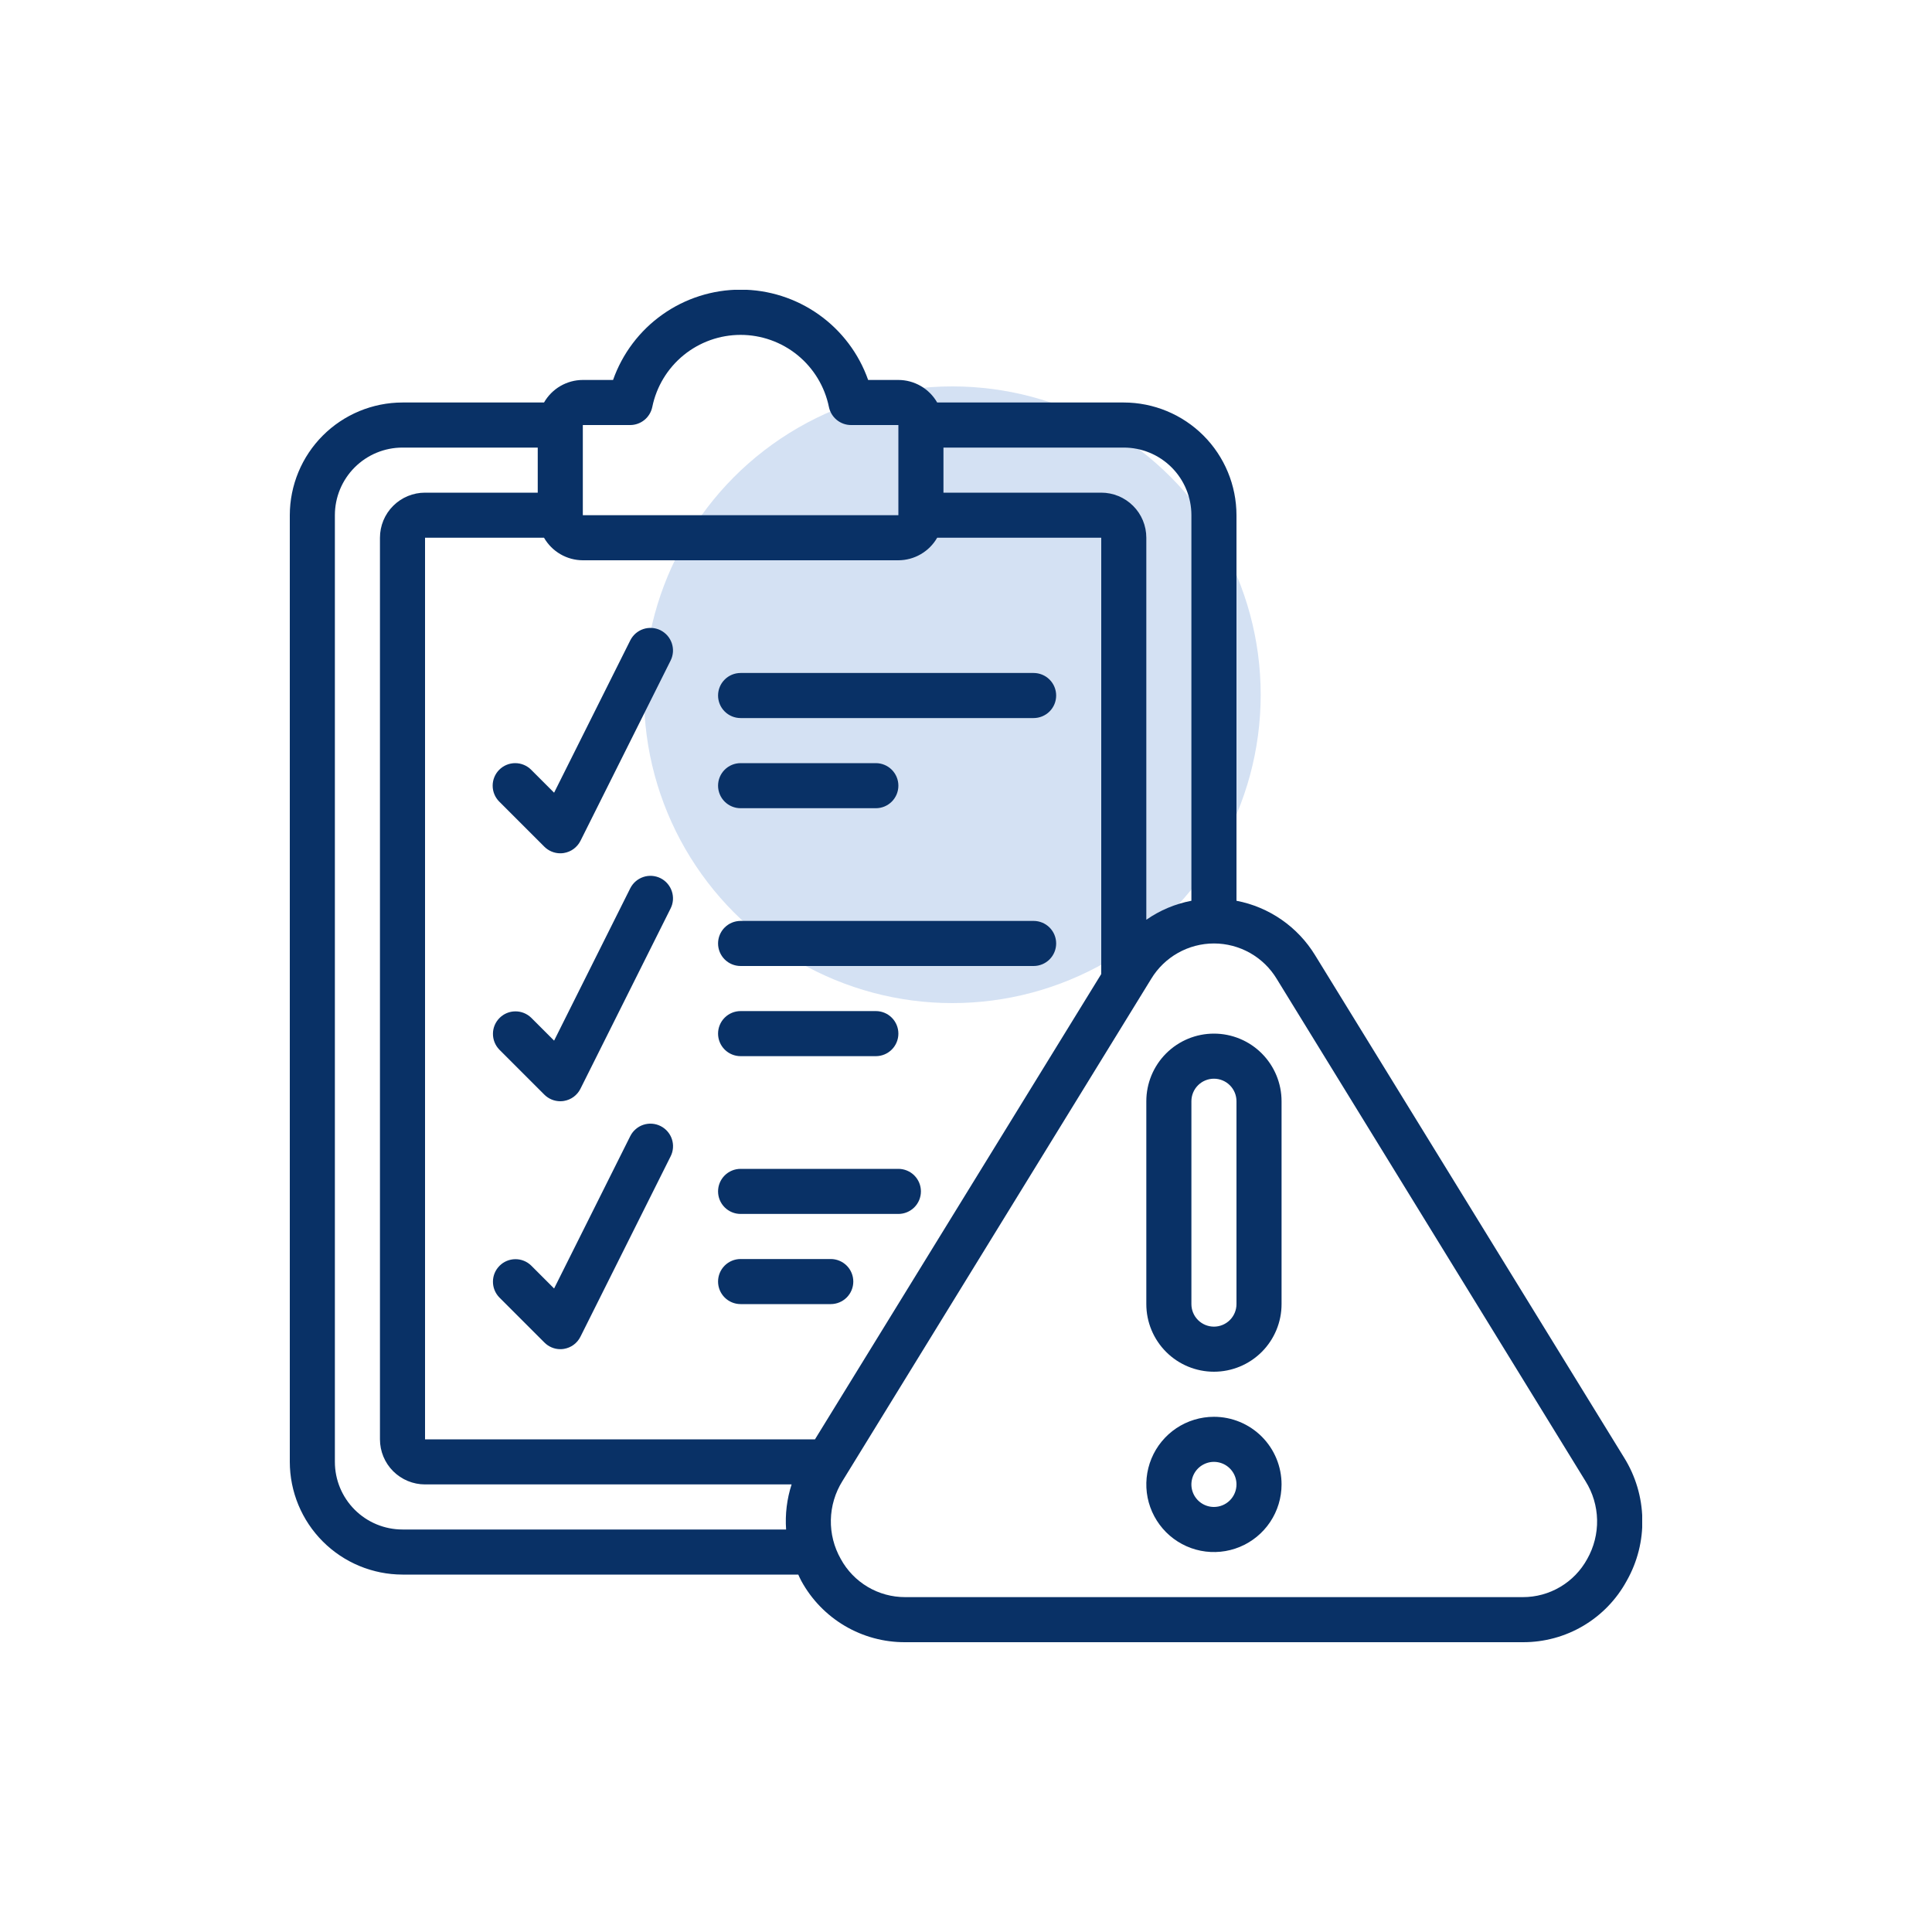 <svg width="60" height="60" viewBox="0 0 60 60" fill="none" xmlns="http://www.w3.org/2000/svg">
<circle cx="29.576" cy="21.576" r="9.576" fill="#D4E1F3"/>
<g clip-path="url(#clip0_462_343)">
<path d="M40.842 29.666C40.575 29.229 40.22 28.853 39.8 28.562C39.379 28.27 38.902 28.07 38.4 27.974V16C38.399 15.072 38.03 14.182 37.374 13.526C36.718 12.87 35.828 12.501 34.9 12.5H29.105C28.983 12.288 28.808 12.111 28.596 11.988C28.385 11.866 28.145 11.8 27.9 11.8H26.961C26.672 10.98 26.136 10.27 25.427 9.768C24.717 9.265 23.869 8.995 23 8.995C22.131 8.995 21.283 9.265 20.573 9.768C19.864 10.27 19.328 10.98 19.039 11.8H18.1C17.855 11.8 17.615 11.866 17.404 11.988C17.192 12.111 17.017 12.288 16.895 12.5H12.5C11.572 12.501 10.682 12.87 10.026 13.526C9.37 14.182 9.001 15.072 9 16L9 45.4C9.001 46.328 9.37 47.217 10.026 47.873C10.682 48.529 11.572 48.899 12.5 48.9H24.791C24.823 48.965 24.849 49.033 24.886 49.098C25.202 49.676 25.668 50.158 26.236 50.493C26.803 50.828 27.451 51.003 28.11 51H47.297C47.955 51.002 48.602 50.827 49.169 50.492C49.736 50.157 50.202 49.675 50.517 49.097C50.85 48.511 51.019 47.845 51.004 47.17C50.99 46.496 50.794 45.838 50.437 45.266L40.842 29.666ZM37 16V27.974C36.497 28.07 36.02 28.271 35.6 28.564V16.7C35.6 16.328 35.453 15.972 35.19 15.71C34.927 15.447 34.571 15.3 34.2 15.3H29.3V13.9H34.9C35.457 13.9 35.991 14.121 36.385 14.515C36.779 14.909 37 15.443 37 16ZM18.1 13.2H19.57C19.732 13.2 19.888 13.144 20.013 13.042C20.138 12.94 20.224 12.798 20.257 12.64C20.386 12.008 20.73 11.439 21.229 11.031C21.729 10.623 22.355 10.4 23 10.4C23.645 10.4 24.271 10.623 24.771 11.031C25.27 11.439 25.614 12.008 25.743 12.64C25.776 12.798 25.862 12.94 25.987 13.042C26.112 13.144 26.268 13.2 26.43 13.2H27.9V16H18.1V13.2ZM27.9 17.4C28.145 17.399 28.385 17.334 28.596 17.211C28.808 17.088 28.983 16.912 29.105 16.7H34.2V30.25L25.31 44.7H13.2V16.7H16.895C17.017 16.912 17.192 17.088 17.404 17.211C17.615 17.334 17.855 17.399 18.1 17.4H27.9ZM12.5 47.5C11.943 47.5 11.409 47.279 11.015 46.885C10.621 46.491 10.4 45.957 10.4 45.4V16C10.4 15.443 10.621 14.909 11.015 14.515C11.409 14.121 11.943 13.9 12.5 13.9H16.7V15.3H13.2C12.829 15.3 12.473 15.447 12.21 15.71C11.947 15.972 11.8 16.328 11.8 16.7V44.7C11.8 45.071 11.947 45.427 12.21 45.69C12.473 45.952 12.829 46.1 13.2 46.1H24.584C24.438 46.551 24.38 47.026 24.413 47.5H12.5ZM49.293 48.415C49.097 48.774 48.808 49.074 48.456 49.282C48.104 49.491 47.703 49.601 47.294 49.6H28.11C27.701 49.601 27.299 49.491 26.948 49.283C26.596 49.074 26.307 48.775 26.111 48.415C25.901 48.045 25.794 47.626 25.803 47.2C25.812 46.774 25.936 46.359 26.161 45.998L35.751 30.4C35.954 30.064 36.24 29.787 36.582 29.594C36.923 29.402 37.309 29.3 37.701 29.3C38.093 29.3 38.478 29.402 38.82 29.594C39.161 29.787 39.447 30.064 39.65 30.4L49.24 46C49.466 46.36 49.59 46.775 49.599 47.2C49.608 47.625 49.502 48.045 49.293 48.415Z" fill="#093166"/>
<path d="M37.7 32.1C37.143 32.1 36.609 32.321 36.215 32.715C35.821 33.109 35.6 33.643 35.6 34.2V40.5C35.6 41.057 35.821 41.591 36.215 41.985C36.609 42.379 37.143 42.6 37.7 42.6C38.257 42.6 38.791 42.379 39.185 41.985C39.579 41.591 39.8 41.057 39.8 40.5V34.2C39.8 33.643 39.579 33.109 39.185 32.715C38.791 32.321 38.257 32.1 37.7 32.1ZM38.4 40.5C38.4 40.686 38.326 40.864 38.195 40.995C38.064 41.126 37.886 41.2 37.7 41.2C37.514 41.2 37.336 41.126 37.205 40.995C37.074 40.864 37 40.686 37 40.5V34.2C37 34.014 37.074 33.836 37.205 33.705C37.336 33.574 37.514 33.5 37.7 33.5C37.886 33.5 38.064 33.574 38.195 33.705C38.326 33.836 38.4 34.014 38.4 34.2V40.5Z" fill="#093166"/>
<path d="M37.7 44C37.285 44 36.879 44.123 36.533 44.354C36.188 44.585 35.919 44.913 35.76 45.296C35.601 45.68 35.559 46.102 35.64 46.51C35.721 46.917 35.922 47.291 36.215 47.585C36.509 47.879 36.883 48.079 37.29 48.16C37.698 48.241 38.12 48.199 38.504 48.04C38.888 47.881 39.215 47.612 39.446 47.267C39.677 46.921 39.8 46.515 39.8 46.1C39.8 45.543 39.579 45.009 39.185 44.615C38.791 44.221 38.257 44 37.7 44ZM37.7 46.8C37.562 46.8 37.426 46.759 37.311 46.682C37.196 46.605 37.106 46.496 37.053 46.368C37 46.24 36.986 46.099 37.014 45.963C37.041 45.828 37.107 45.703 37.205 45.605C37.303 45.507 37.428 45.441 37.563 45.413C37.699 45.386 37.84 45.4 37.968 45.453C38.096 45.506 38.205 45.596 38.282 45.711C38.359 45.826 38.4 45.962 38.4 46.1C38.4 46.286 38.326 46.464 38.195 46.595C38.064 46.726 37.886 46.8 37.7 46.8Z" fill="#093166"/>
<path d="M23 22.3H32.1C32.285 22.3 32.464 22.226 32.595 22.095C32.726 21.964 32.8 21.786 32.8 21.6C32.8 21.414 32.726 21.236 32.595 21.105C32.464 20.974 32.285 20.9 32.1 20.9H23C22.814 20.9 22.636 20.974 22.505 21.105C22.374 21.236 22.3 21.414 22.3 21.6C22.3 21.786 22.374 21.964 22.505 22.095C22.636 22.226 22.814 22.3 23 22.3Z" fill="#093166"/>
<path d="M23 25.1H27.2C27.386 25.1 27.564 25.026 27.695 24.895C27.826 24.764 27.9 24.586 27.9 24.4C27.9 24.214 27.826 24.036 27.695 23.905C27.564 23.774 27.386 23.7 27.2 23.7H23C22.814 23.7 22.636 23.774 22.505 23.905C22.374 24.036 22.3 24.214 22.3 24.4C22.3 24.586 22.374 24.764 22.505 24.895C22.636 25.026 22.814 25.1 23 25.1Z" fill="#093166"/>
<path d="M23 30H32.1C32.285 30 32.464 29.926 32.595 29.795C32.726 29.664 32.8 29.486 32.8 29.3C32.8 29.114 32.726 28.936 32.595 28.805C32.464 28.674 32.285 28.6 32.1 28.6H23C22.814 28.6 22.636 28.674 22.505 28.805C22.374 28.936 22.3 29.114 22.3 29.3C22.3 29.486 22.374 29.664 22.505 29.795C22.636 29.926 22.814 30 23 30Z" fill="#093166"/>
<path d="M23 32.8H27.2C27.386 32.8 27.564 32.726 27.695 32.595C27.826 32.464 27.9 32.286 27.9 32.1C27.9 31.914 27.826 31.736 27.695 31.605C27.564 31.474 27.386 31.4 27.2 31.4H23C22.814 31.4 22.636 31.474 22.505 31.605C22.374 31.736 22.3 31.914 22.3 32.1C22.3 32.286 22.374 32.464 22.505 32.595C22.636 32.726 22.814 32.8 23 32.8Z" fill="#093166"/>
<path d="M23 37.7H27.9C28.085 37.7 28.264 37.626 28.395 37.495C28.526 37.364 28.6 37.186 28.6 37C28.6 36.814 28.526 36.636 28.395 36.505C28.264 36.374 28.085 36.3 27.9 36.3H23C22.814 36.3 22.636 36.374 22.505 36.505C22.374 36.636 22.3 36.814 22.3 37C22.3 37.186 22.374 37.364 22.505 37.495C22.636 37.626 22.814 37.7 23 37.7Z" fill="#093166"/>
<path d="M23 40.5H25.8C25.985 40.5 26.163 40.426 26.295 40.295C26.426 40.164 26.5 39.986 26.5 39.8C26.5 39.614 26.426 39.436 26.295 39.305C26.163 39.174 25.985 39.1 25.8 39.1H23C22.814 39.1 22.636 39.174 22.505 39.305C22.374 39.436 22.3 39.614 22.3 39.8C22.3 39.986 22.374 40.164 22.505 40.295C22.636 40.426 22.814 40.5 23 40.5Z" fill="#093166"/>
<path d="M15.505 23.905C15.374 24.036 15.3 24.214 15.3 24.4C15.3 24.586 15.374 24.764 15.505 24.895L16.905 26.295C17.037 26.426 17.215 26.5 17.4 26.5C17.438 26.5 17.475 26.497 17.512 26.491C17.622 26.473 17.726 26.43 17.815 26.364C17.904 26.298 17.977 26.212 18.027 26.113L20.827 20.513C20.868 20.431 20.892 20.341 20.899 20.249C20.905 20.158 20.893 20.066 20.864 19.978C20.835 19.891 20.789 19.81 20.729 19.741C20.669 19.672 20.595 19.615 20.513 19.573C20.431 19.532 20.341 19.508 20.25 19.502C20.158 19.495 20.066 19.507 19.978 19.536C19.891 19.565 19.811 19.611 19.741 19.671C19.672 19.732 19.615 19.805 19.574 19.887L17.208 24.618L16.495 23.905C16.364 23.774 16.186 23.7 16 23.7C15.815 23.7 15.636 23.774 15.505 23.905Z" fill="#093166"/>
<path d="M20.513 27.273C20.431 27.232 20.341 27.208 20.249 27.201C20.158 27.195 20.065 27.206 19.978 27.236C19.891 27.265 19.81 27.311 19.741 27.371C19.671 27.431 19.615 27.505 19.573 27.587L17.208 32.318L16.495 31.605C16.363 31.478 16.186 31.407 16.003 31.409C15.819 31.41 15.643 31.484 15.514 31.614C15.384 31.743 15.31 31.919 15.309 32.102C15.307 32.286 15.378 32.463 15.505 32.595L16.905 33.995C17.036 34.126 17.214 34.2 17.4 34.2C17.438 34.2 17.475 34.197 17.512 34.191C17.622 34.173 17.725 34.13 17.815 34.064C17.904 33.998 17.977 33.912 18.026 33.813L20.826 28.213C20.868 28.131 20.892 28.041 20.899 27.949C20.905 27.858 20.893 27.765 20.864 27.678C20.835 27.591 20.789 27.51 20.729 27.441C20.669 27.371 20.595 27.314 20.513 27.273Z" fill="#093166"/>
<path d="M20.513 34.97C20.431 34.929 20.341 34.904 20.249 34.898C20.158 34.891 20.065 34.903 19.978 34.932C19.891 34.961 19.81 35.007 19.741 35.068C19.671 35.128 19.615 35.201 19.573 35.284L17.208 40.015L16.495 39.302C16.363 39.174 16.186 39.103 16.003 39.105C15.819 39.107 15.643 39.18 15.514 39.31C15.384 39.44 15.31 39.615 15.309 39.799C15.307 39.983 15.378 40.159 15.505 40.291L16.905 41.691C16.97 41.757 17.047 41.809 17.132 41.845C17.217 41.881 17.308 41.9 17.4 41.9C17.438 41.9 17.475 41.897 17.512 41.891C17.622 41.873 17.725 41.83 17.815 41.764C17.904 41.698 17.977 41.612 18.026 41.513L20.826 35.913C20.868 35.831 20.893 35.741 20.9 35.648C20.907 35.556 20.895 35.464 20.866 35.376C20.837 35.288 20.791 35.208 20.73 35.138C20.669 35.068 20.596 35.011 20.513 34.97Z" fill="#093166"/>
</g>
<defs>
<clipPath id="clip0_462_343">
<rect width="42" height="42" fill="white" transform="translate(9 9)"/>
</clipPath>
</defs>
</svg>
